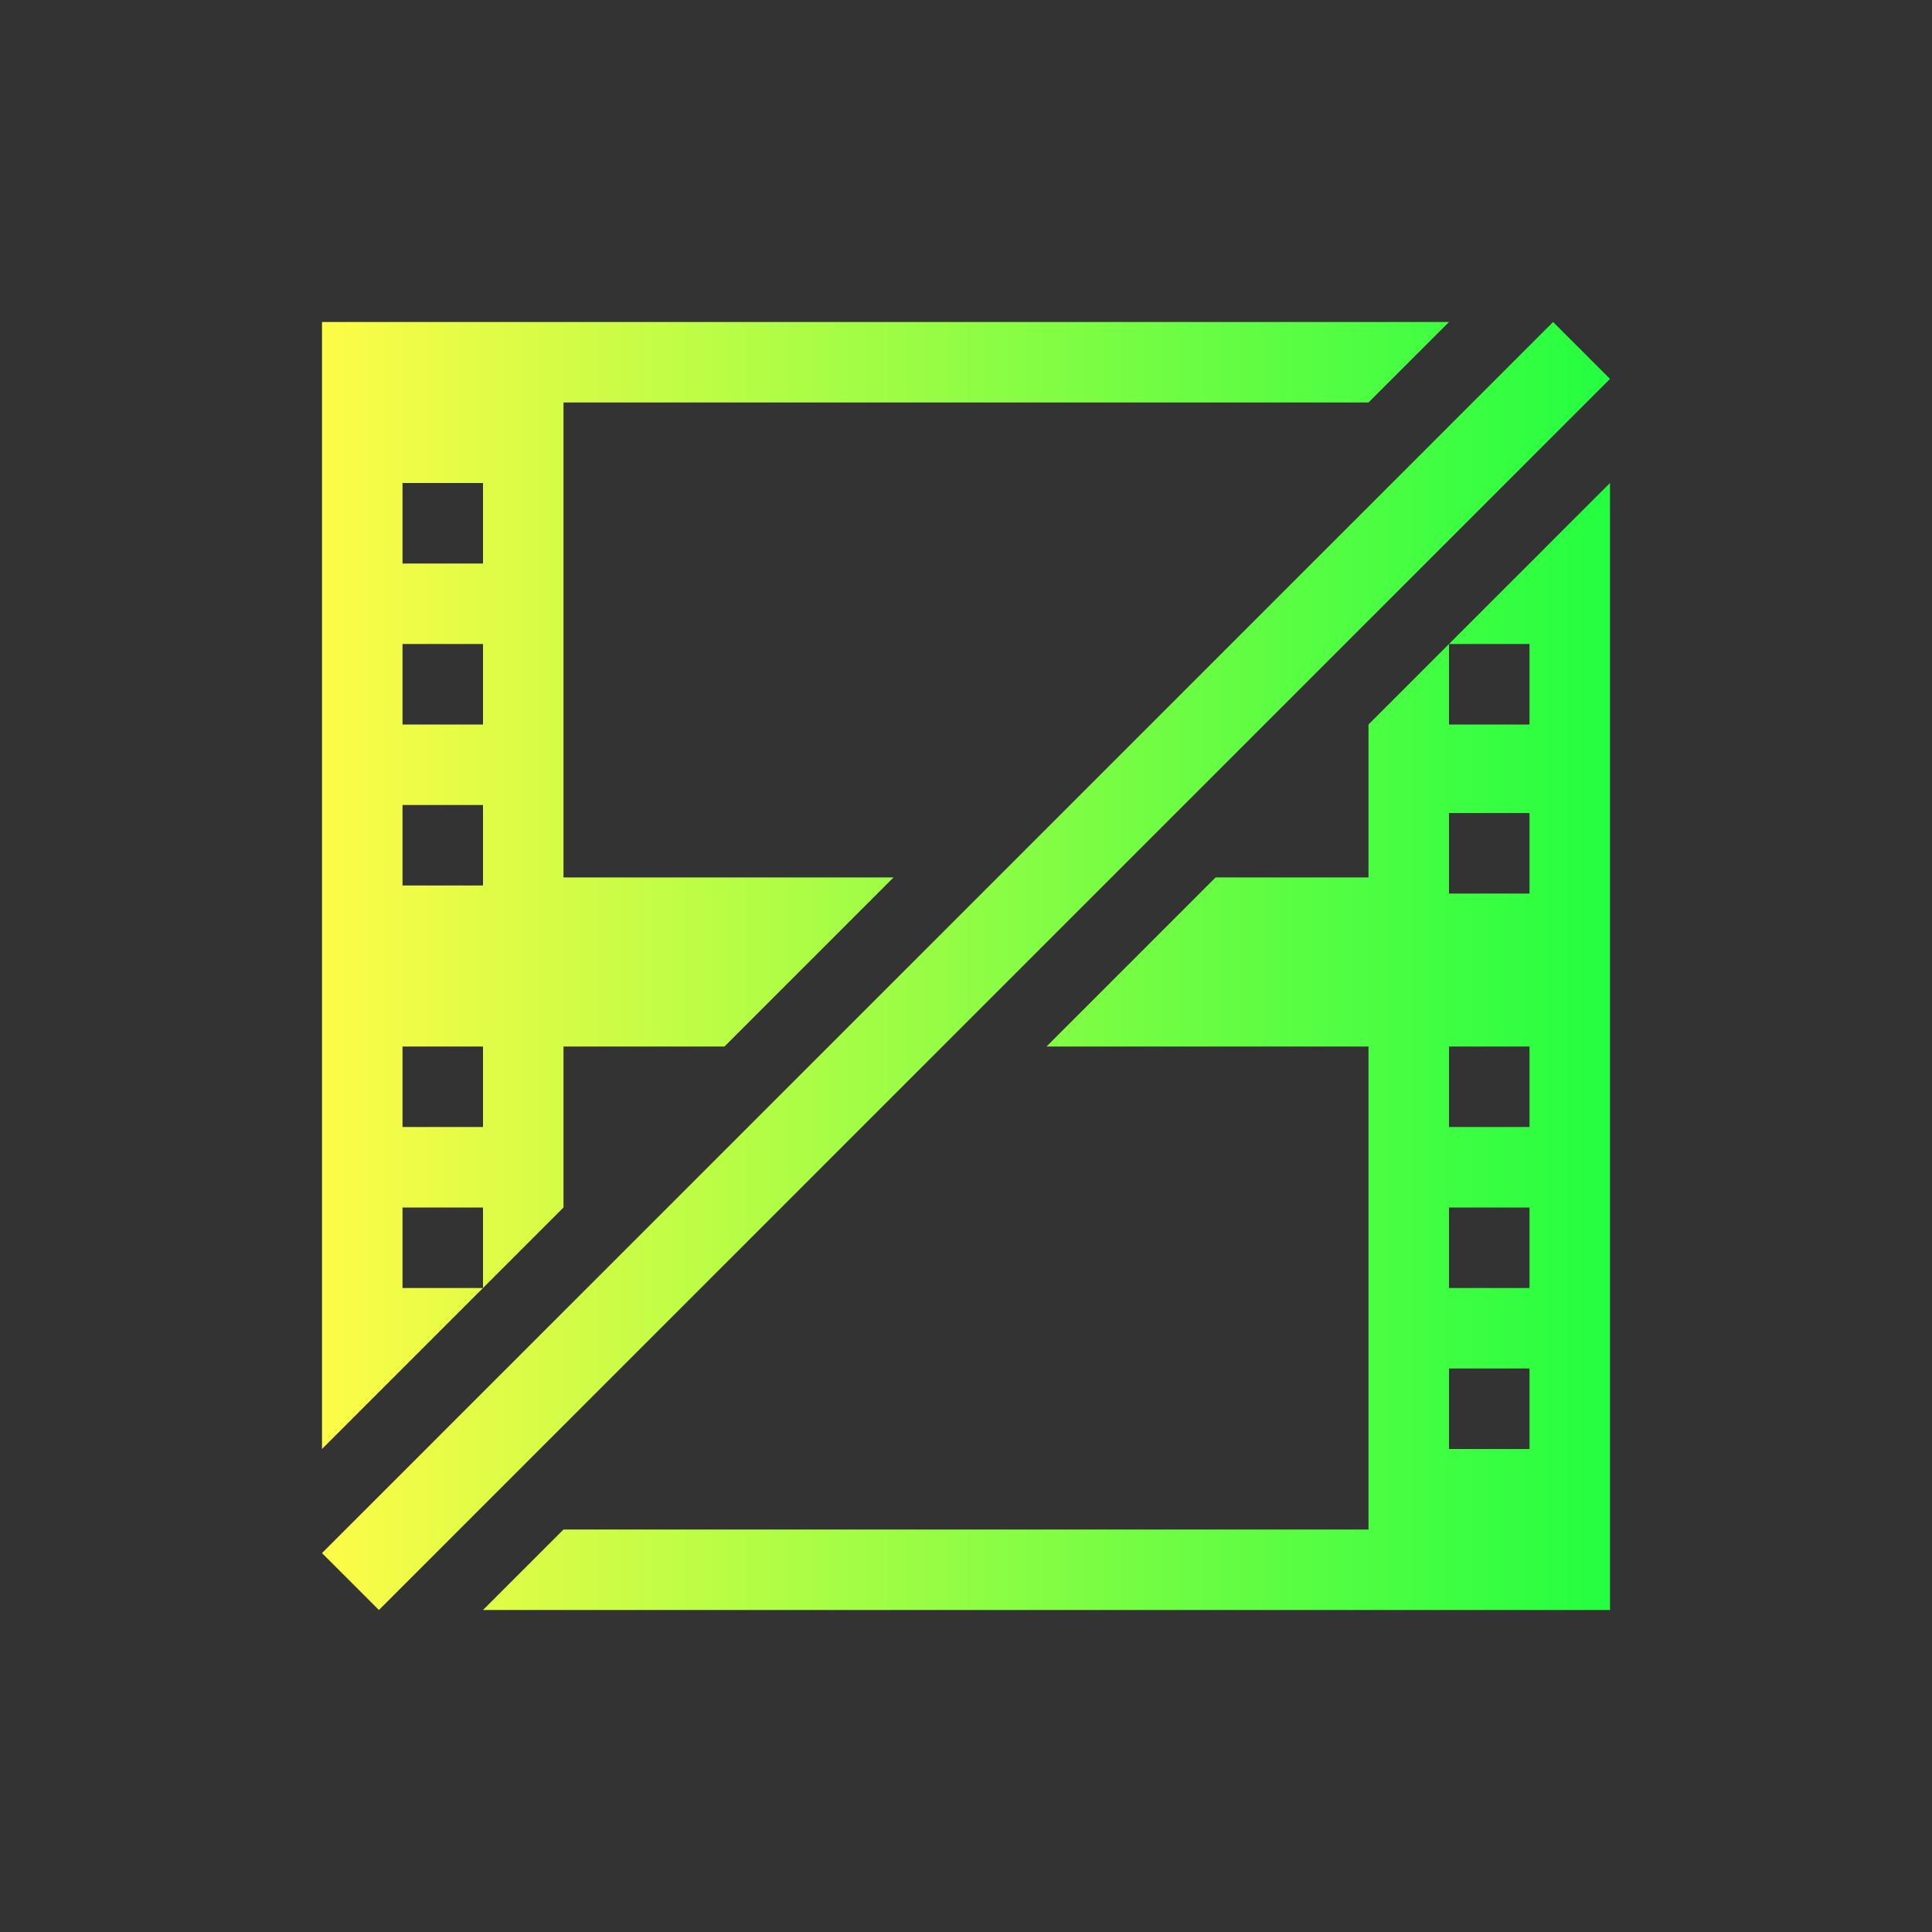 <svg width="24" height="24" viewBox="0 0 24 24" fill="none" xmlns="http://www.w3.org/2000/svg">
<rect x="0" y="0" width="24" height="24" fill="#333333" stroke="none"/>
<path d="M4 4V18L5 17L6 16H5V15H6V16L7 15V13H9L11.1 10.9H7V5H17L18 4H4ZM19.293 4L4 19.293L4.707 20L20 4.707L19.293 4ZM5 6H6V7H5V6ZM20 6L19 7L18 8H19V9H18V8L17 9V10.9H15.1L13 13H17V19H7L6 20H20V6ZM5 8H6V9H5V8ZM5 10H6V11H5V10ZM18 10.1H19V11.1H18V10.1ZM5 13H6V14H5V13ZM18 13H19V14H18V13ZM18 15H19V16H18V15ZM18 17H19V18H18V17Z" fill="url(#paint0_linear_10_16247)"/>
<defs>
<linearGradient id="paint0_linear_10_16247" x1="4" y1="12" x2="20" y2="12" gradientUnits="userSpaceOnUse">
<stop stop-color="#FDFC47"/>
<stop offset="1" stop-color="#24FE41"/>
</linearGradient>
</defs>
</svg>
